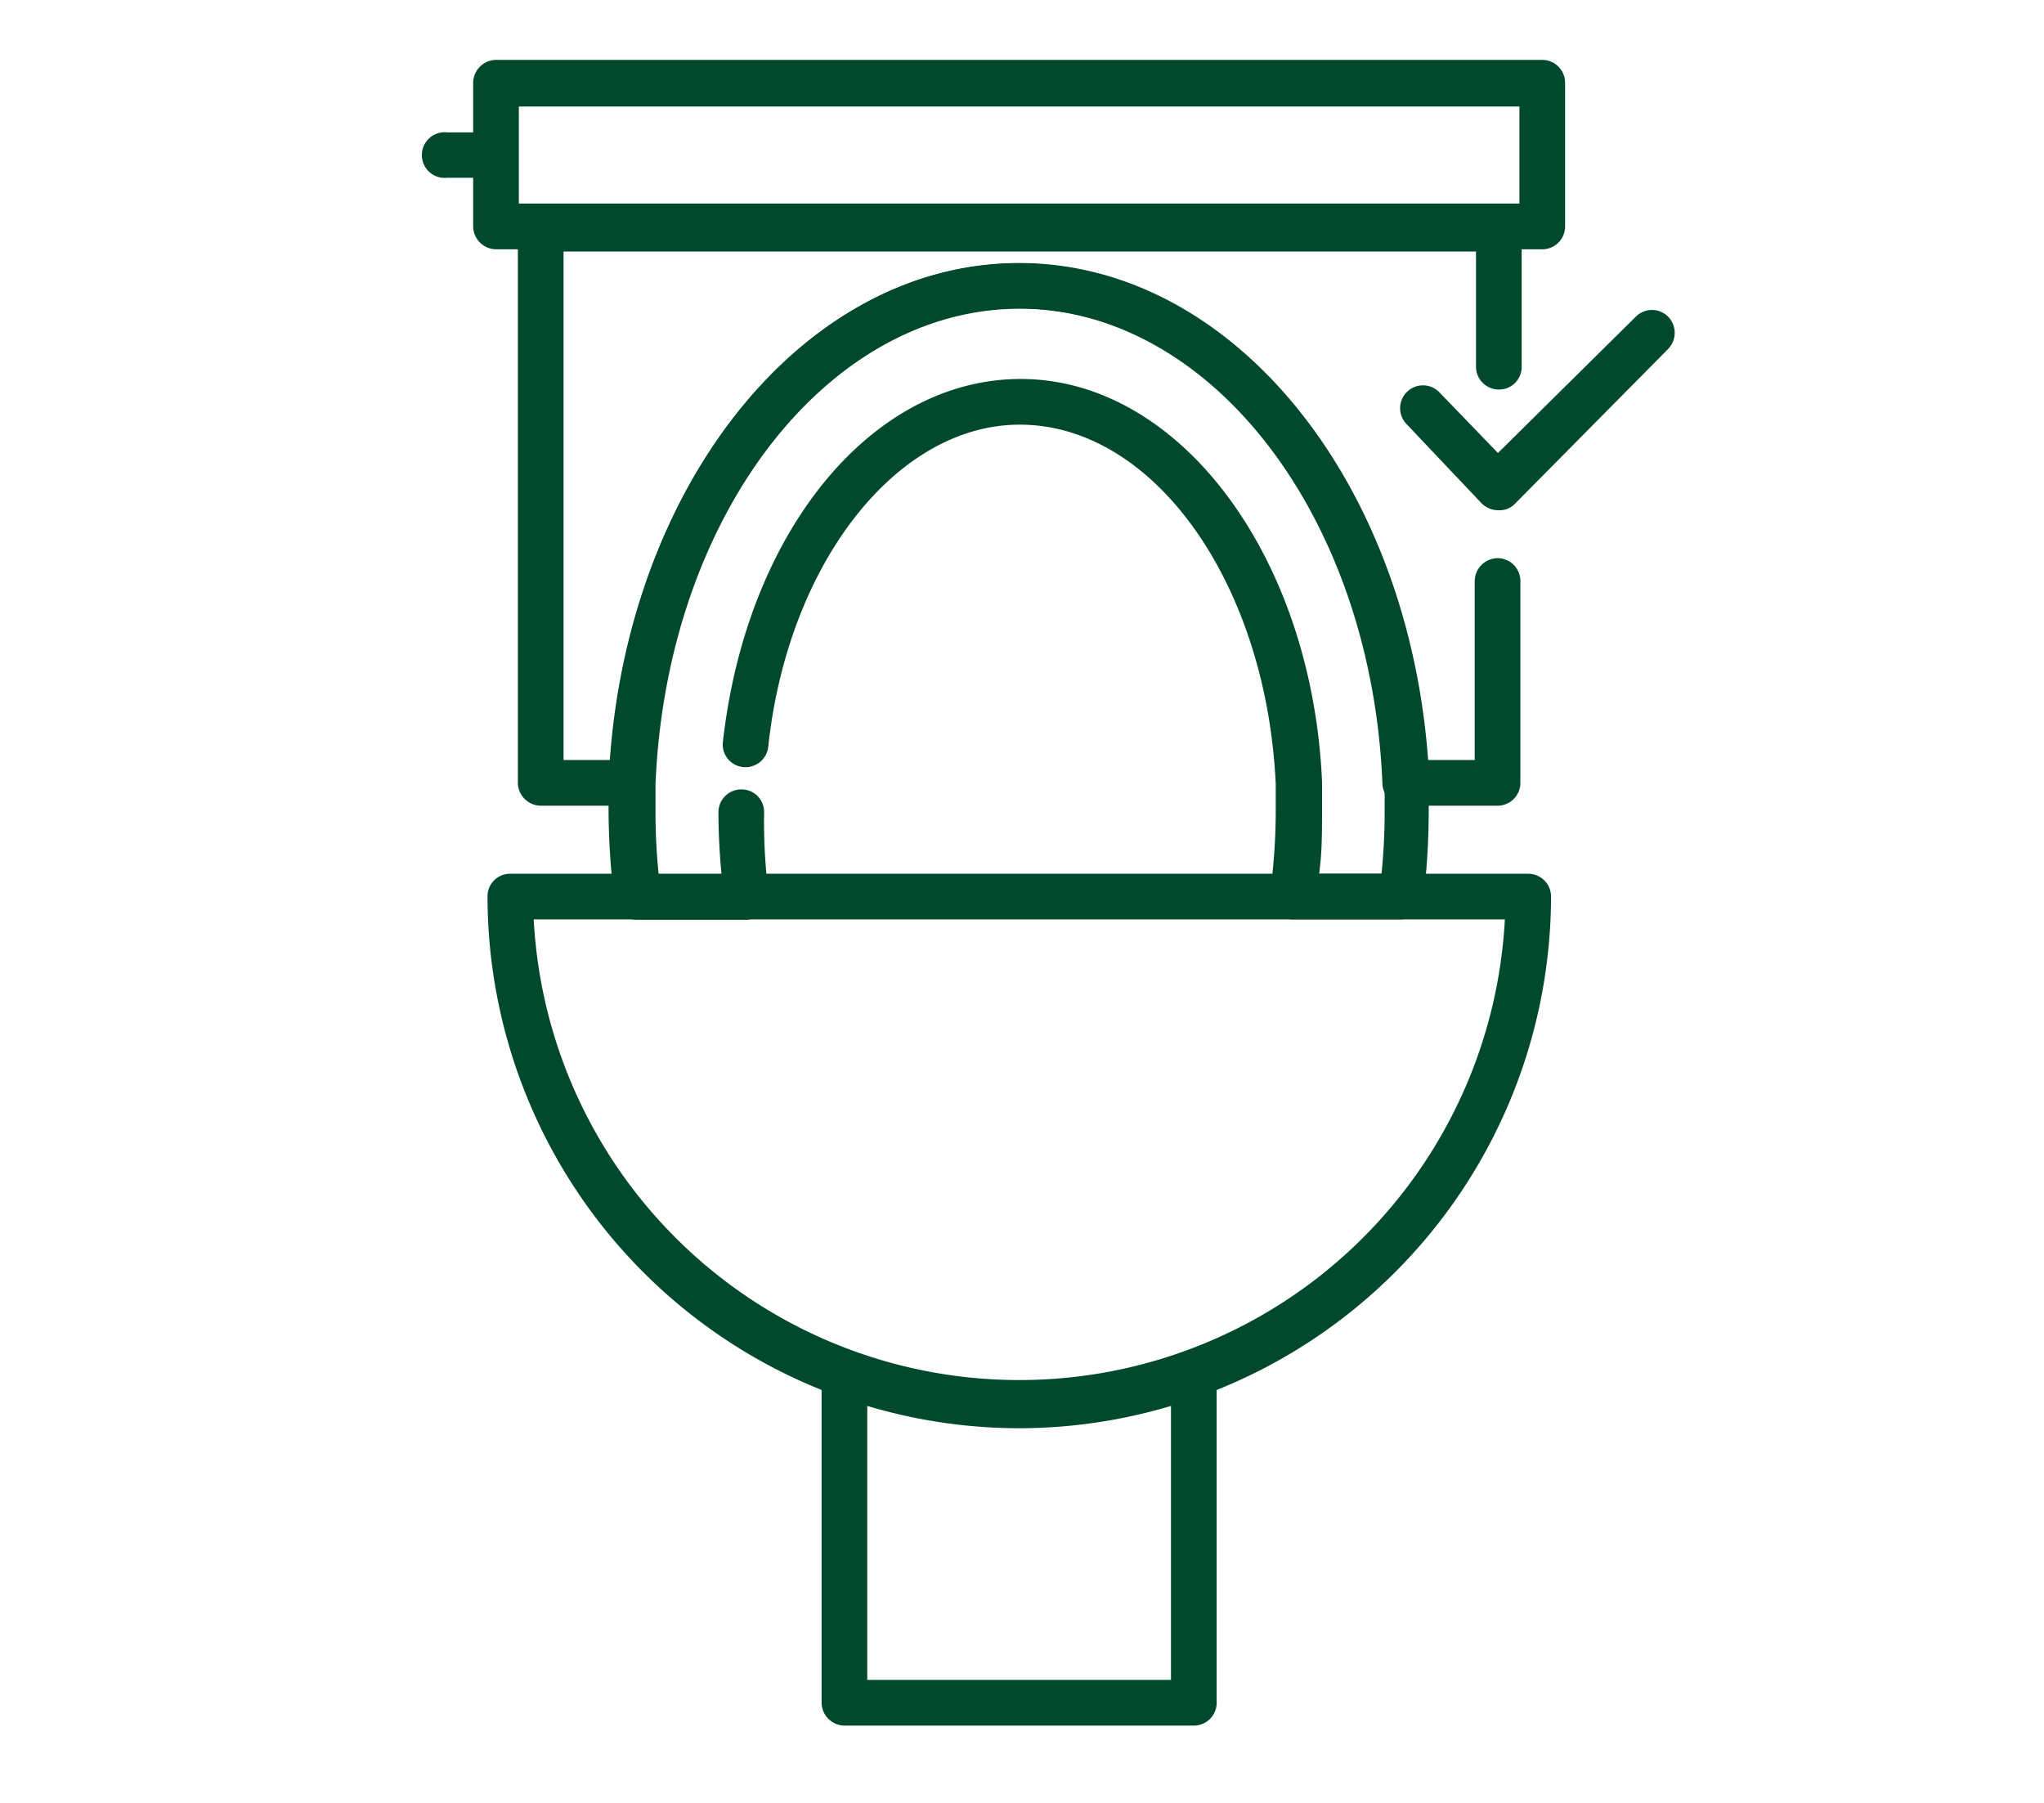 <svg id="Layer_1" data-name="Layer 1" xmlns="http://www.w3.org/2000/svg" xmlns:xlink="http://www.w3.org/1999/xlink" viewBox="0 0 64 56.44"><defs><style>.cls-1{fill:none;}.cls-2{clip-path:url(#clip-path);}.cls-3{fill:#01492c;stroke:#01492c;stroke-miterlimit:10;stroke-width:0.25px;}</style><clipPath id="clip-path"><rect class="cls-1" width="64" height="64"/></clipPath></defs><g class="cls-2"><path class="cls-3" d="M46.89,25.1H44a.59.59,0,0,1-.59-.57c-.34-8.41-5.41-15-11.54-15s-11.19,6.58-11.54,15a.58.58,0,0,1-.58.57H16.93a.6.6,0,0,1-.59-.59V7.16a.6.6,0,0,1,.59-.59h30a.59.59,0,0,1,.59.59v4.32a.58.58,0,0,1-.59.59.59.59,0,0,1-.59-.59V7.75H17.52V23.92h1.71c.57-8.77,6.06-15.56,12.68-15.56S44,15.15,44.6,23.92h1.7V18.19a.6.6,0,0,1,.59-.59.59.59,0,0,1,.59.59v6.32A.59.59,0,0,1,46.89,25.1Z"/><path class="cls-3" d="M37.38,53.9H26.44a.6.6,0,0,1-.59-.59V43.11a.59.59,0,0,1,.59-.59.58.58,0,0,1,.59.59v9.61h9.76V43.11a.59.59,0,0,1,.59-.59.58.58,0,0,1,.59.59v10.2A.59.59,0,0,1,37.38,53.9Z"/><path class="cls-3" d="M48.29,7.68H15.53a.6.6,0,0,1-.59-.59V2.62A.6.6,0,0,1,15.53,2H48.29a.59.59,0,0,1,.59.59V7.09A.59.59,0,0,1,48.29,7.68ZM16.12,6.5H47.7V3.21H16.12Z"/><path class="cls-3" d="M31.91,44.59A16.54,16.54,0,0,1,15.39,28.07a.58.58,0,0,1,.59-.59H47.85a.59.59,0,0,1,.59.59A16.55,16.55,0,0,1,31.91,44.59ZM16.58,28.66a15.35,15.35,0,0,0,30.67,0Z"/><path class="cls-3" d="M43.88,28.66H40.47a.58.58,0,0,1-.44-.21.52.52,0,0,1-.14-.46,19.28,19.28,0,0,0,.18-2.57c0-.3,0-.59,0-.88-.3-6.38-3.88-11.37-8.14-11.37-3.92,0-7.38,4.38-8,10.2a.59.59,0,0,1-.65.52.58.58,0,0,1-.52-.65c.73-6.52,4.6-11.25,9.2-11.25,4.89,0,9,5.48,9.31,12.49,0,.3,0,.62,0,.94,0,.67,0,1.35-.11,2.06h2.21a19.28,19.28,0,0,0,.11-2.06c0-.3,0-.59,0-.88-.34-8.42-5.41-15-11.54-15s-11.19,6.58-11.54,15c0,.29,0,.59,0,.89a19.28,19.28,0,0,0,.11,2.06h2.22a20.46,20.46,0,0,1-.11-2.06.59.59,0,0,1,.59-.59.58.58,0,0,1,.59.59A18.4,18.4,0,0,0,23.94,28a.58.58,0,0,1-.14.46.6.6,0,0,1-.45.21H19.94a.58.58,0,0,1-.58-.52,23.2,23.2,0,0,1-.18-2.72c0-.31,0-.63,0-.93.37-9,5.95-16.13,12.71-16.13s12.35,7.08,12.72,16.12c0,.33,0,.63,0,.94a23,23,0,0,1-.17,2.72A.6.6,0,0,1,43.88,28.66Z"/><path class="cls-3" d="M15.19,5.44H14a.59.59,0,1,1,0-1.17h1.23a.59.59,0,0,1,0,1.17Z"/><path class="cls-3" d="M46.91,15.85h0a.62.62,0,0,1-.43-.18L44.14,13.2a.59.59,0,0,1,0-.84.59.59,0,0,1,.83,0l1.93,2L51.31,10a.59.59,0,0,1,.83,0,.6.6,0,0,1,0,.84l-4.82,4.87A.56.56,0,0,1,46.91,15.85Z"/></g></svg>